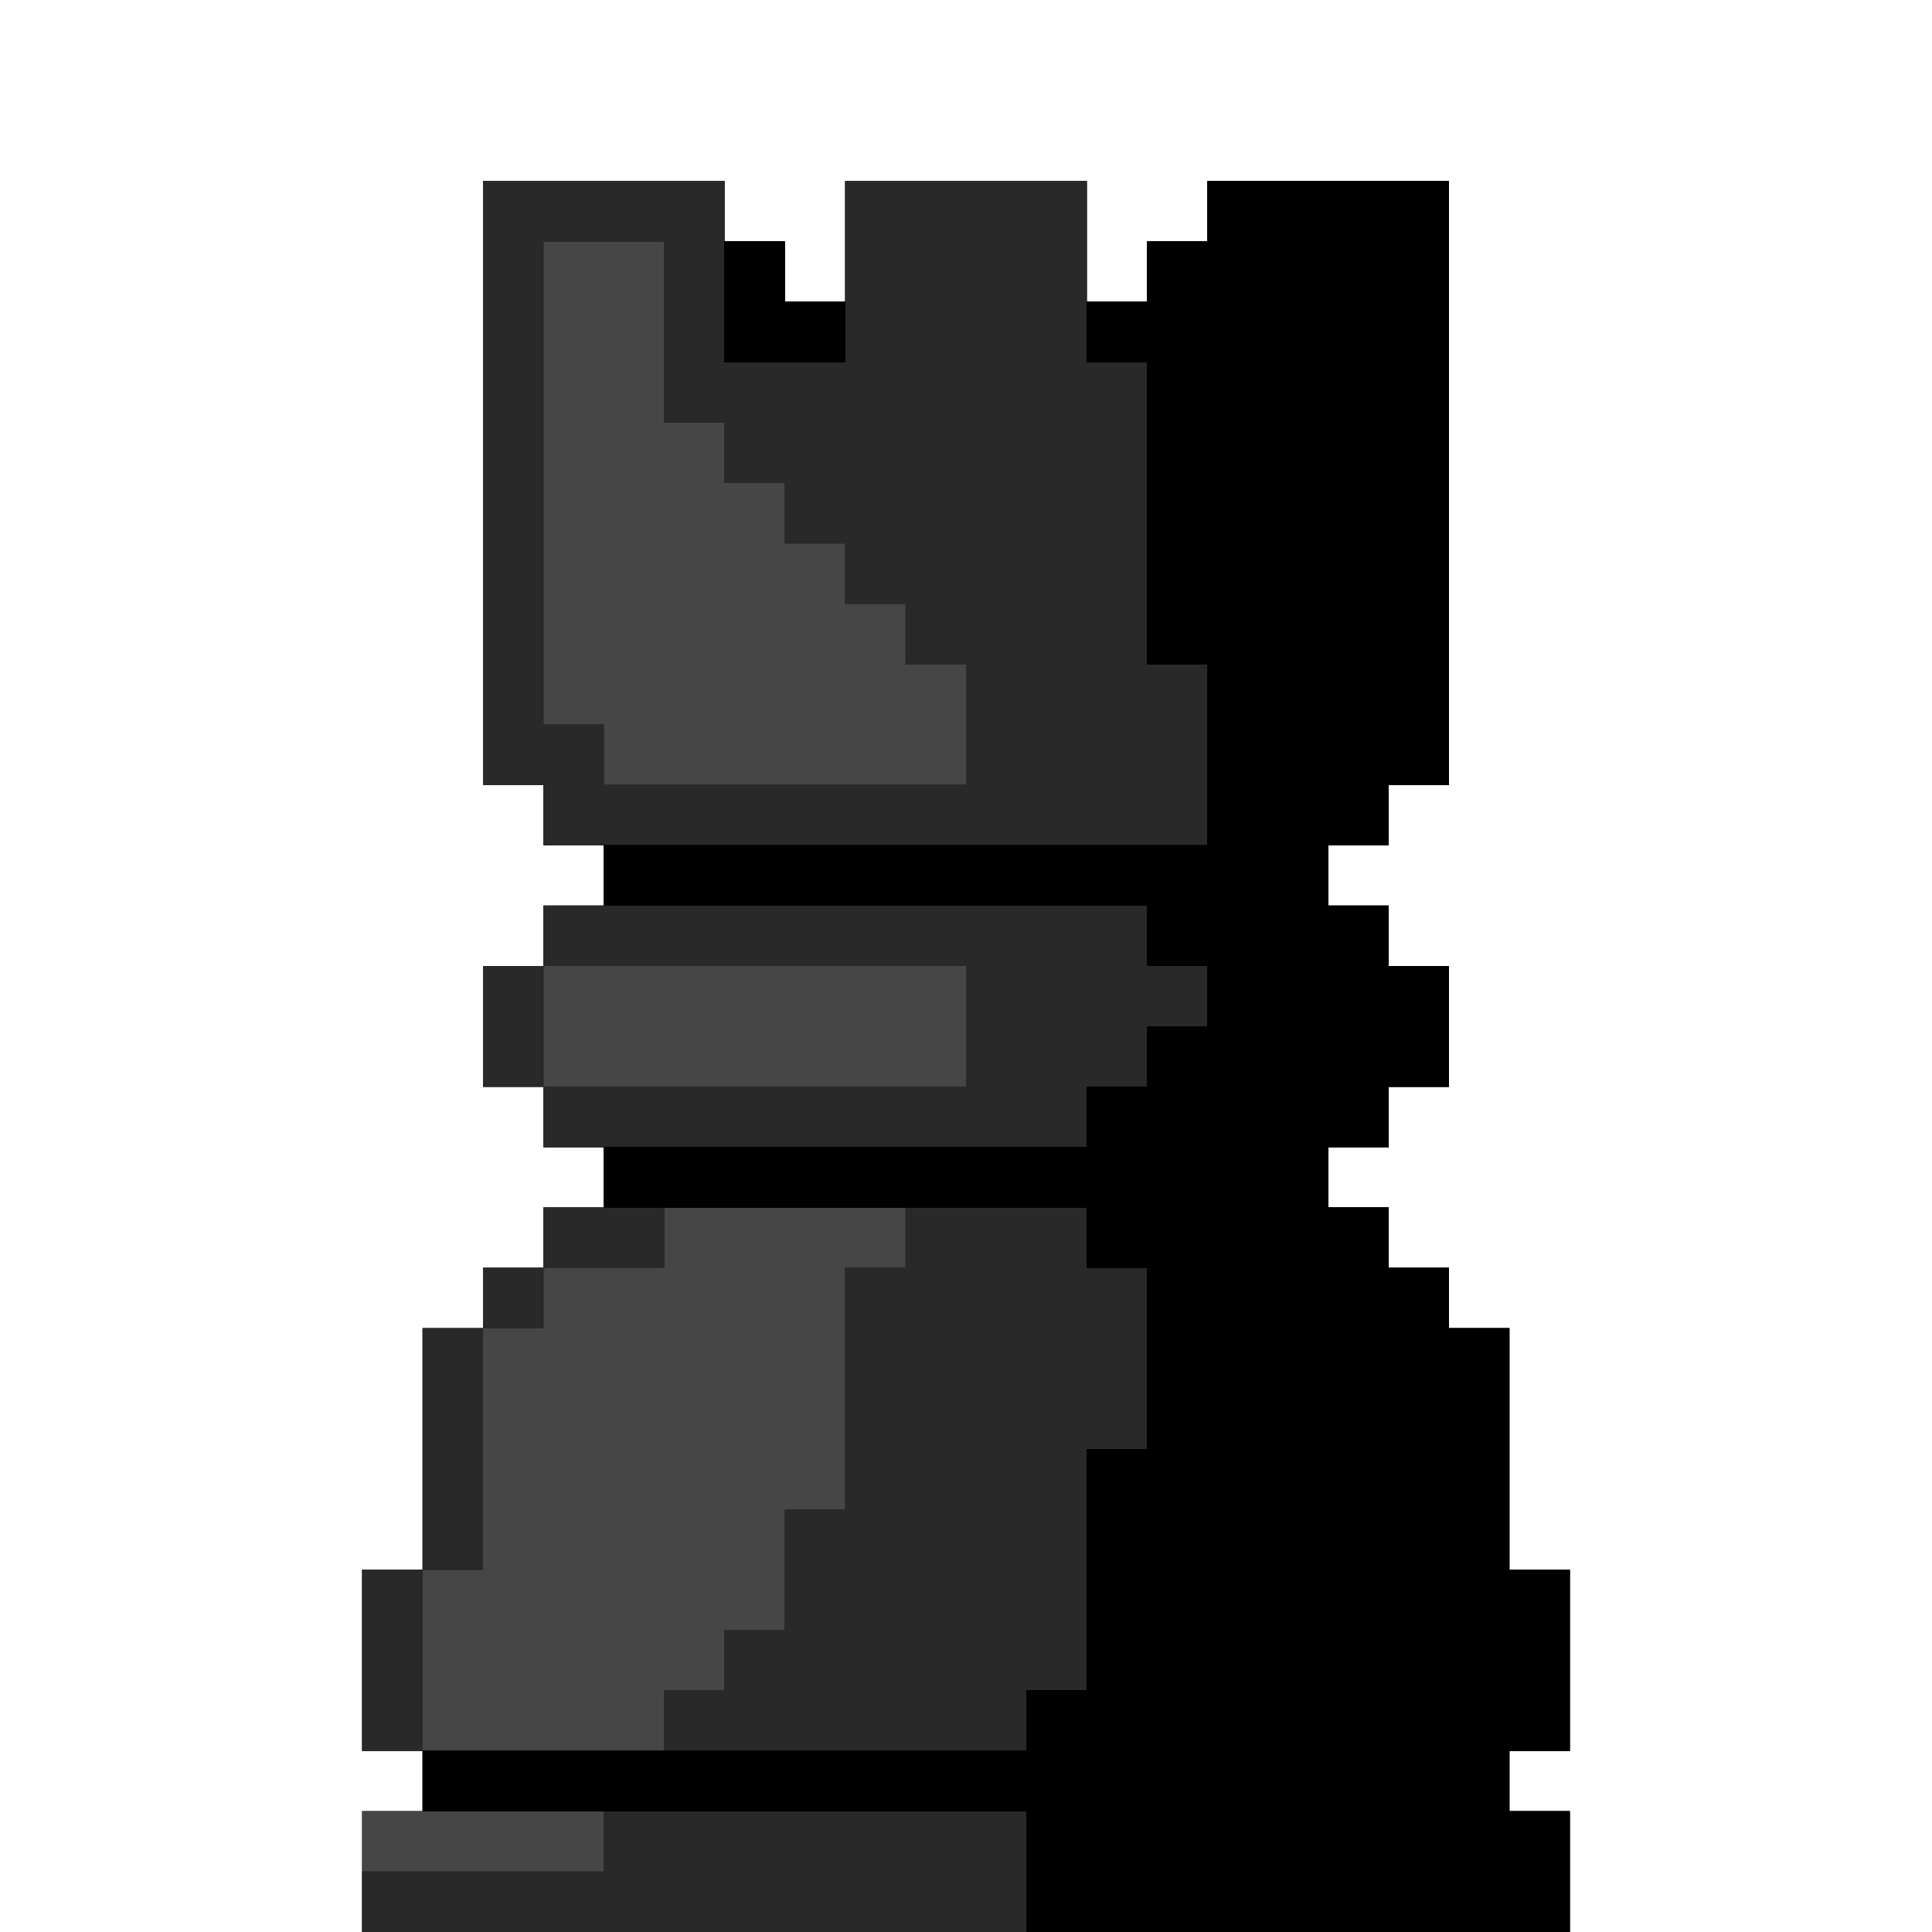 <svg xmlns="http://www.w3.org/2000/svg" width="1600" height="1600" viewBox="0 0 1600 1600" version="1.1"><path d="M 450 400 L 450 600 475 600 L 500 600 500 625 L 500 650 650 650 L 800 650 800 600 L 800 550 775 550 L 750 550 750 525 L 750 500 725 500 L 700 500 700 475 L 700 450 675 450 L 650 450 650 425 L 650 400 625 400 L 600 400 600 375 L 600 350 575 350 L 550 350 550 275 L 550 200 500 200 L 450 200 450 400 M 450 850 L 450 900 625 900 L 800 900 800 850 L 800 800 625 800 L 450 800 450 850 M 550 1025 L 550 1050 500 1050 L 450 1050 450 1075 L 450 1100 425 1100 L 400 1100 400 1200 L 400 1300 375 1300 L 350 1300 350 1375 L 350 1450 450 1450 L 550 1450 550 1425 L 550 1400 575 1400 L 600 1400 600 1375 L 600 1350 625 1350 L 650 1350 650 1300 L 650 1250 675 1250 L 700 1250 700 1150 L 700 1050 725 1050 L 750 1050 750 1025 L 750 1000 650 1000 L 550 1000 550 1025 M 300 1525 L 300 1550 400 1550 L 500 1550 500 1525 L 500 1500 400 1500 L 300 1500 300 1525" stroke="none" fill="#464646" fill-rule="evenodd"/><path d="M 450 400 L 450 600 475 600 L 500 600 500 625 L 500 650 650 650 L 800 650 800 600 L 800 550 775 550 L 750 550 750 525 L 750 500 725 500 L 700 500 700 475 L 700 450 675 450 L 650 450 650 425 L 650 400 625 400 L 600 400 600 375 L 600 350 575 350 L 550 350 550 275 L 550 200 500 200 L 450 200 450 400 M 450 850 L 450 900 625 900 L 800 900 800 850 L 800 800 625 800 L 450 800 450 850 M 550 1025 L 550 1050 500 1050 L 450 1050 450 1075 L 450 1100 425 1100 L 400 1100 400 1200 L 400 1300 375 1300 L 350 1300 350 1375 L 350 1450 450 1450 L 550 1450 550 1425 L 550 1400 575 1400 L 600 1400 600 1375 L 600 1350 625 1350 L 650 1350 650 1300 L 650 1250 675 1250 L 700 1250 700 1150 L 700 1050 725 1050 L 750 1050 750 1025 L 750 1000 650 1000 L 550 1000 550 1025 M 300 1525 L 300 1550 400 1550 L 500 1550 500 1525 L 500 1500 400 1500 L 300 1500 300 1525" stroke="none" fill="#464646" fill-rule="evenodd"/><path d="M 450 400 L 450 600 475 600 L 500 600 500 625 L 500 650 650 650 L 800 650 800 600 L 800 550 775 550 L 750 550 750 525 L 750 500 725 500 L 700 500 700 475 L 700 450 675 450 L 650 450 650 425 L 650 400 625 400 L 600 400 600 375 L 600 350 575 350 L 550 350 550 275 L 550 200 500 200 L 450 200 450 400 M 450 850 L 450 900 625 900 L 800 900 800 850 L 800 800 625 800 L 450 800 450 850 M 550 1025 L 550 1050 500 1050 L 450 1050 450 1075 L 450 1100 425 1100 L 400 1100 400 1200 L 400 1300 375 1300 L 350 1300 350 1375 L 350 1450 450 1450 L 550 1450 550 1425 L 550 1400 575 1400 L 600 1400 600 1375 L 600 1350 625 1350 L 650 1350 650 1300 L 650 1250 675 1250 L 700 1250 700 1150 L 700 1050 725 1050 L 750 1050 750 1025 L 750 1000 650 1000 L 550 1000 550 1025 M 300 1525 L 300 1550 400 1550 L 500 1550 500 1525 L 500 1500 400 1500 L 300 1500 300 1525" stroke="none" fill="#464646" fill-rule="evenodd"/><path d="M 450 400 L 450 600 475 600 L 500 600 500 625 L 500 650 650 650 L 800 650 800 600 L 800 550 775 550 L 750 550 750 525 L 750 500 725 500 L 700 500 700 475 L 700 450 675 450 L 650 450 650 425 L 650 400 625 400 L 600 400 600 375 L 600 350 575 350 L 550 350 550 275 L 550 200 500 200 L 450 200 450 400 M 450 850 L 450 900 625 900 L 800 900 800 850 L 800 800 625 800 L 450 800 450 850 M 550 1025 L 550 1050 500 1050 L 450 1050 450 1075 L 450 1100 425 1100 L 400 1100 400 1200 L 400 1300 375 1300 L 350 1300 350 1375 L 350 1450 450 1450 L 550 1450 550 1425 L 550 1400 575 1400 L 600 1400 600 1375 L 600 1350 625 1350 L 650 1350 650 1300 L 650 1250 675 1250 L 700 1250 700 1150 L 700 1050 725 1050 L 750 1050 750 1025 L 750 1000 650 1000 L 550 1000 550 1025 M 300 1525 L 300 1550 400 1550 L 500 1550 500 1525 L 500 1500 400 1500 L 300 1500 300 1525" stroke="none" fill="#464646" fill-rule="evenodd"/><path d="M 450 400 L 450 600 475 600 L 500 600 500 625 L 500 650 650 650 L 800 650 800 600 L 800 550 775 550 L 750 550 750 525 L 750 500 725 500 L 700 500 700 475 L 700 450 675 450 L 650 450 650 425 L 650 400 625 400 L 600 400 600 375 L 600 350 575 350 L 550 350 550 275 L 550 200 500 200 L 450 200 450 400 M 450 850 L 450 900 625 900 L 800 900 800 850 L 800 800 625 800 L 450 800 450 850 M 550 1025 L 550 1050 500 1050 L 450 1050 450 1075 L 450 1100 425 1100 L 400 1100 400 1200 L 400 1300 375 1300 L 350 1300 350 1375 L 350 1450 450 1450 L 550 1450 550 1425 L 550 1400 575 1400 L 600 1400 600 1375 L 600 1350 625 1350 L 650 1350 650 1300 L 650 1250 675 1250 L 700 1250 700 1150 L 700 1050 725 1050 L 750 1050 750 1025 L 750 1000 650 1000 L 550 1000 550 1025 M 300 1525 L 300 1550 400 1550 L 500 1550 500 1525 L 500 1500 400 1500 L 300 1500 300 1525" stroke="none" fill="#464646" fill-rule="evenodd"/><path d="M 400 400 L 400 650 425 650 L 450 650 450 675 L 450 700 725 700 L 1000 700 1000 625 L 1000 550 975 550 L 950 550 950 425 L 950 300 925 300 L 900 300 900 225 L 900 150 800 150 L 700 150 700 225 L 700 300 650 300 L 600 300 600 225 L 600 150 500 150 L 400 150 400 400 M 450 400 L 450 600 475 600 L 500 600 500 625 L 500 650 650 650 L 800 650 800 600 L 800 550 775 550 L 750 550 750 525 L 750 500 725 500 L 700 500 700 475 L 700 450 675 450 L 650 450 650 425 L 650 400 625 400 L 600 400 600 375 L 600 350 575 350 L 550 350 550 275 L 550 200 500 200 L 450 200 450 400 M 450 775 L 450 800 425 800 L 400 800 400 850 L 400 900 425 900 L 450 900 450 925 L 450 950 675 950 L 900 950 900 925 L 900 900 925 900 L 950 900 950 875 L 950 850 975 850 L 1000 850 1000 825 L 1000 800 975 800 L 950 800 950 775 L 950 750 700 750 L 450 750 450 775 M 450 850 L 450 900 625 900 L 800 900 800 850 L 800 800 625 800 L 450 800 450 850 M 450 1025 L 450 1050 425 1050 L 400 1050 400 1075 L 400 1100 375 1100 L 350 1100 350 1200 L 350 1300 325 1300 L 300 1300 300 1375 L 300 1450 325 1450 L 350 1450 350 1375 L 350 1300 375 1300 L 400 1300 400 1200 L 400 1100 425 1100 L 450 1100 450 1075 L 450 1050 500 1050 L 550 1050 550 1025 L 550 1000 500 1000 L 450 1000 450 1025 M 750 1025 L 750 1050 725 1050 L 700 1050 700 1150 L 700 1250 675 1250 L 650 1250 650 1300 L 650 1350 625 1350 L 600 1350 600 1375 L 600 1400 575 1400 L 550 1400 550 1425 L 550 1450 700 1450 L 850 1450 850 1425 L 850 1400 875 1400 L 900 1400 900 1300 L 900 1200 925 1200 L 950 1200 950 1125 L 950 1050 925 1050 L 900 1050 900 1025 L 900 1000 825 1000 L 750 1000 750 1025 M 500 1525 L 500 1550 400 1550 L 300 1550 300 1575 L 300 1600 575 1600 L 850 1600 850 1550 L 850 1500 675 1500 L 500 1500 500 1525" stroke="none" fill="#292929" fill-rule="evenodd"/><path d="M 400 400 L 400 650 425 650 L 450 650 450 675 L 450 700 725 700 L 1000 700 1000 625 L 1000 550 975 550 L 950 550 950 425 L 950 300 925 300 L 900 300 900 225 L 900 150 800 150 L 700 150 700 225 L 700 300 650 300 L 600 300 600 225 L 600 150 500 150 L 400 150 400 400 M 450 400 L 450 600 475 600 L 500 600 500 625 L 500 650 650 650 L 800 650 800 600 L 800 550 775 550 L 750 550 750 525 L 750 500 725 500 L 700 500 700 475 L 700 450 675 450 L 650 450 650 425 L 650 400 625 400 L 600 400 600 375 L 600 350 575 350 L 550 350 550 275 L 550 200 500 200 L 450 200 450 400 M 450 775 L 450 800 425 800 L 400 800 400 850 L 400 900 425 900 L 450 900 450 925 L 450 950 675 950 L 900 950 900 925 L 900 900 925 900 L 950 900 950 875 L 950 850 975 850 L 1000 850 1000 825 L 1000 800 975 800 L 950 800 950 775 L 950 750 700 750 L 450 750 450 775 M 450 850 L 450 900 625 900 L 800 900 800 850 L 800 800 625 800 L 450 800 450 850 M 450 1025 L 450 1050 425 1050 L 400 1050 400 1075 L 400 1100 375 1100 L 350 1100 350 1200 L 350 1300 325 1300 L 300 1300 300 1375 L 300 1450 325 1450 L 350 1450 350 1375 L 350 1300 375 1300 L 400 1300 400 1200 L 400 1100 425 1100 L 450 1100 450 1075 L 450 1050 500 1050 L 550 1050 550 1025 L 550 1000 500 1000 L 450 1000 450 1025 M 750 1025 L 750 1050 725 1050 L 700 1050 700 1150 L 700 1250 675 1250 L 650 1250 650 1300 L 650 1350 625 1350 L 600 1350 600 1375 L 600 1400 575 1400 L 550 1400 550 1425 L 550 1450 700 1450 L 850 1450 850 1425 L 850 1400 875 1400 L 900 1400 900 1300 L 900 1200 925 1200 L 950 1200 950 1125 L 950 1050 925 1050 L 900 1050 900 1025 L 900 1000 825 1000 L 750 1000 750 1025 M 500 1525 L 500 1550 400 1550 L 300 1550 300 1575 L 300 1600 575 1600 L 850 1600 850 1550 L 850 1500 675 1500 L 500 1500 500 1525" stroke="none" fill="#292929" fill-rule="evenodd"/><path d="M 400 400 L 400 650 425 650 L 450 650 450 675 L 450 700 725 700 L 1000 700 1000 625 L 1000 550 975 550 L 950 550 950 425 L 950 300 925 300 L 900 300 900 225 L 900 150 800 150 L 700 150 700 225 L 700 300 650 300 L 600 300 600 225 L 600 150 500 150 L 400 150 400 400 M 450 400 L 450 600 475 600 L 500 600 500 625 L 500 650 650 650 L 800 650 800 600 L 800 550 775 550 L 750 550 750 525 L 750 500 725 500 L 700 500 700 475 L 700 450 675 450 L 650 450 650 425 L 650 400 625 400 L 600 400 600 375 L 600 350 575 350 L 550 350 550 275 L 550 200 500 200 L 450 200 450 400 M 450 775 L 450 800 425 800 L 400 800 400 850 L 400 900 425 900 L 450 900 450 925 L 450 950 675 950 L 900 950 900 925 L 900 900 925 900 L 950 900 950 875 L 950 850 975 850 L 1000 850 1000 825 L 1000 800 975 800 L 950 800 950 775 L 950 750 700 750 L 450 750 450 775 M 450 850 L 450 900 625 900 L 800 900 800 850 L 800 800 625 800 L 450 800 450 850 M 450 1025 L 450 1050 425 1050 L 400 1050 400 1075 L 400 1100 375 1100 L 350 1100 350 1200 L 350 1300 325 1300 L 300 1300 300 1375 L 300 1450 325 1450 L 350 1450 350 1375 L 350 1300 375 1300 L 400 1300 400 1200 L 400 1100 425 1100 L 450 1100 450 1075 L 450 1050 500 1050 L 550 1050 550 1025 L 550 1000 500 1000 L 450 1000 450 1025 M 750 1025 L 750 1050 725 1050 L 700 1050 700 1150 L 700 1250 675 1250 L 650 1250 650 1300 L 650 1350 625 1350 L 600 1350 600 1375 L 600 1400 575 1400 L 550 1400 550 1425 L 550 1450 700 1450 L 850 1450 850 1425 L 850 1400 875 1400 L 900 1400 900 1300 L 900 1200 925 1200 L 950 1200 950 1125 L 950 1050 925 1050 L 900 1050 900 1025 L 900 1000 825 1000 L 750 1000 750 1025 M 500 1525 L 500 1550 400 1550 L 300 1550 300 1575 L 300 1600 575 1600 L 850 1600 850 1550 L 850 1500 675 1500 L 500 1500 500 1525" stroke="none" fill="#292929" fill-rule="evenodd"/><path d="M 400 400 L 400 650 425 650 L 450 650 450 675 L 450 700 725 700 L 1000 700 1000 625 L 1000 550 975 550 L 950 550 950 425 L 950 300 925 300 L 900 300 900 225 L 900 150 800 150 L 700 150 700 225 L 700 300 650 300 L 600 300 600 225 L 600 150 500 150 L 400 150 400 400 M 450 400 L 450 600 475 600 L 500 600 500 625 L 500 650 650 650 L 800 650 800 600 L 800 550 775 550 L 750 550 750 525 L 750 500 725 500 L 700 500 700 475 L 700 450 675 450 L 650 450 650 425 L 650 400 625 400 L 600 400 600 375 L 600 350 575 350 L 550 350 550 275 L 550 200 500 200 L 450 200 450 400 M 450 775 L 450 800 425 800 L 400 800 400 850 L 400 900 425 900 L 450 900 450 925 L 450 950 675 950 L 900 950 900 925 L 900 900 925 900 L 950 900 950 875 L 950 850 975 850 L 1000 850 1000 825 L 1000 800 975 800 L 950 800 950 775 L 950 750 700 750 L 450 750 450 775 M 450 850 L 450 900 625 900 L 800 900 800 850 L 800 800 625 800 L 450 800 450 850 M 450 1025 L 450 1050 425 1050 L 400 1050 400 1075 L 400 1100 375 1100 L 350 1100 350 1200 L 350 1300 325 1300 L 300 1300 300 1375 L 300 1450 325 1450 L 350 1450 350 1375 L 350 1300 375 1300 L 400 1300 400 1200 L 400 1100 425 1100 L 450 1100 450 1075 L 450 1050 500 1050 L 550 1050 550 1025 L 550 1000 500 1000 L 450 1000 450 1025 M 750 1025 L 750 1050 725 1050 L 700 1050 700 1150 L 700 1250 675 1250 L 650 1250 650 1300 L 650 1350 625 1350 L 600 1350 600 1375 L 600 1400 575 1400 L 550 1400 550 1425 L 550 1450 700 1450 L 850 1450 850 1425 L 850 1400 875 1400 L 900 1400 900 1300 L 900 1200 925 1200 L 950 1200 950 1125 L 950 1050 925 1050 L 900 1050 900 1025 L 900 1000 825 1000 L 750 1000 750 1025 M 500 1525 L 500 1550 400 1550 L 300 1550 300 1575 L 300 1600 575 1600 L 850 1600 850 1550 L 850 1500 675 1500 L 500 1500 500 1525" stroke="none" fill="#292929" fill-rule="evenodd"/><path d="M 400 400 L 400 650 425 650 L 450 650 450 675 L 450 700 725 700 L 1000 700 1000 625 L 1000 550 975 550 L 950 550 950 425 L 950 300 925 300 L 900 300 900 225 L 900 150 800 150 L 700 150 700 225 L 700 300 650 300 L 600 300 600 225 L 600 150 500 150 L 400 150 400 400 M 450 400 L 450 600 475 600 L 500 600 500 625 L 500 650 650 650 L 800 650 800 600 L 800 550 775 550 L 750 550 750 525 L 750 500 725 500 L 700 500 700 475 L 700 450 675 450 L 650 450 650 425 L 650 400 625 400 L 600 400 600 375 L 600 350 575 350 L 550 350 550 275 L 550 200 500 200 L 450 200 450 400 M 450 775 L 450 800 425 800 L 400 800 400 850 L 400 900 425 900 L 450 900 450 925 L 450 950 675 950 L 900 950 900 925 L 900 900 925 900 L 950 900 950 875 L 950 850 975 850 L 1000 850 1000 825 L 1000 800 975 800 L 950 800 950 775 L 950 750 700 750 L 450 750 450 775 M 450 850 L 450 900 625 900 L 800 900 800 850 L 800 800 625 800 L 450 800 450 850 M 450 1025 L 450 1050 425 1050 L 400 1050 400 1075 L 400 1100 375 1100 L 350 1100 350 1200 L 350 1300 325 1300 L 300 1300 300 1375 L 300 1450 325 1450 L 350 1450 350 1375 L 350 1300 375 1300 L 400 1300 400 1200 L 400 1100 425 1100 L 450 1100 450 1075 L 450 1050 500 1050 L 550 1050 550 1025 L 550 1000 500 1000 L 450 1000 450 1025 M 750 1025 L 750 1050 725 1050 L 700 1050 700 1150 L 700 1250 675 1250 L 650 1250 650 1300 L 650 1350 625 1350 L 600 1350 600 1375 L 600 1400 575 1400 L 550 1400 550 1425 L 550 1450 700 1450 L 850 1450 850 1425 L 850 1400 875 1400 L 900 1400 900 1300 L 900 1200 925 1200 L 950 1200 950 1125 L 950 1050 925 1050 L 900 1050 900 1025 L 900 1000 825 1000 L 750 1000 750 1025 M 500 1525 L 500 1550 400 1550 L 300 1550 300 1575 L 300 1600 575 1600 L 850 1600 850 1550 L 850 1500 675 1500 L 500 1500 500 1525" stroke="none" fill="#292929" fill-rule="evenodd"/><path d="M 1000 175 L 1000 200 975 200 L 950 200 950 225 L 950 250 925 250 L 900 250 900 275 L 900 300 925 300 L 950 300 950 425 L 950 550 975 550 L 1000 550 1000 625 L 1000 700 750 700 L 500 700 500 725 L 500 750 725 750 L 950 750 950 775 L 950 800 975 800 L 1000 800 1000 825 L 1000 850 975 850 L 950 850 950 875 L 950 900 925 900 L 900 900 900 925 L 900 950 700 950 L 500 950 500 975 L 500 1000 700 1000 L 900 1000 900 1025 L 900 1050 925 1050 L 950 1050 950 1125 L 950 1200 925 1200 L 900 1200 900 1300 L 900 1400 875 1400 L 850 1400 850 1425 L 850 1450 600 1450 L 350 1450 350 1475 L 350 1500 600 1500 L 850 1500 850 1550 L 850 1600 1075 1600 L 1300 1600 1300 1550 L 1300 1500 1275 1500 L 1250 1500 1250 1475 L 1250 1450 1275 1450 L 1300 1450 1300 1375 L 1300 1300 1275 1300 L 1250 1300 1250 1200 L 1250 1100 1225 1100 L 1200 1100 1200 1075 L 1200 1050 1175 1050 L 1150 1050 1150 1025 L 1150 1000 1125 1000 L 1100 1000 1100 975 L 1100 950 1125 950 L 1150 950 1150 925 L 1150 900 1175 900 L 1200 900 1200 850 L 1200 800 1175 800 L 1150 800 1150 775 L 1150 750 1125 750 L 1100 750 1100 725 L 1100 700 1125 700 L 1150 700 1150 675 L 1150 650 1175 650 L 1200 650 1200 400 L 1200 150 1100 150 L 1000 150 1000 175 M 600 250 L 600 300 650 300 L 700 300 700 275 L 700 250 675 250 L 650 250 650 225 L 650 200 625 200 L 600 200 600 250" stroke="none" fill="#000000" fill-rule="evenodd"/><path d="M 1000 175 L 1000 200 975 200 L 950 200 950 225 L 950 250 925 250 L 900 250 900 275 L 900 300 925 300 L 950 300 950 425 L 950 550 975 550 L 1000 550 1000 625 L 1000 700 750 700 L 500 700 500 725 L 500 750 725 750 L 950 750 950 775 L 950 800 975 800 L 1000 800 1000 825 L 1000 850 975 850 L 950 850 950 875 L 950 900 925 900 L 900 900 900 925 L 900 950 700 950 L 500 950 500 975 L 500 1000 700 1000 L 900 1000 900 1025 L 900 1050 925 1050 L 950 1050 950 1125 L 950 1200 925 1200 L 900 1200 900 1300 L 900 1400 875 1400 L 850 1400 850 1425 L 850 1450 600 1450 L 350 1450 350 1475 L 350 1500 600 1500 L 850 1500 850 1550 L 850 1600 1075 1600 L 1300 1600 1300 1550 L 1300 1500 1275 1500 L 1250 1500 1250 1475 L 1250 1450 1275 1450 L 1300 1450 1300 1375 L 1300 1300 1275 1300 L 1250 1300 1250 1200 L 1250 1100 1225 1100 L 1200 1100 1200 1075 L 1200 1050 1175 1050 L 1150 1050 1150 1025 L 1150 1000 1125 1000 L 1100 1000 1100 975 L 1100 950 1125 950 L 1150 950 1150 925 L 1150 900 1175 900 L 1200 900 1200 850 L 1200 800 1175 800 L 1150 800 1150 775 L 1150 750 1125 750 L 1100 750 1100 725 L 1100 700 1125 700 L 1150 700 1150 675 L 1150 650 1175 650 L 1200 650 1200 400 L 1200 150 1100 150 L 1000 150 1000 175 M 600 250 L 600 300 650 300 L 700 300 700 275 L 700 250 675 250 L 650 250 650 225 L 650 200 625 200 L 600 200 600 250" stroke="none" fill="#000000" fill-rule="evenodd"/><path d="M 1000 175 L 1000 200 975 200 L 950 200 950 225 L 950 250 925 250 L 900 250 900 275 L 900 300 925 300 L 950 300 950 425 L 950 550 975 550 L 1000 550 1000 625 L 1000 700 750 700 L 500 700 500 725 L 500 750 725 750 L 950 750 950 775 L 950 800 975 800 L 1000 800 1000 825 L 1000 850 975 850 L 950 850 950 875 L 950 900 925 900 L 900 900 900 925 L 900 950 700 950 L 500 950 500 975 L 500 1000 700 1000 L 900 1000 900 1025 L 900 1050 925 1050 L 950 1050 950 1125 L 950 1200 925 1200 L 900 1200 900 1300 L 900 1400 875 1400 L 850 1400 850 1425 L 850 1450 600 1450 L 350 1450 350 1475 L 350 1500 600 1500 L 850 1500 850 1550 L 850 1600 1075 1600 L 1300 1600 1300 1550 L 1300 1500 1275 1500 L 1250 1500 1250 1475 L 1250 1450 1275 1450 L 1300 1450 1300 1375 L 1300 1300 1275 1300 L 1250 1300 1250 1200 L 1250 1100 1225 1100 L 1200 1100 1200 1075 L 1200 1050 1175 1050 L 1150 1050 1150 1025 L 1150 1000 1125 1000 L 1100 1000 1100 975 L 1100 950 1125 950 L 1150 950 1150 925 L 1150 900 1175 900 L 1200 900 1200 850 L 1200 800 1175 800 L 1150 800 1150 775 L 1150 750 1125 750 L 1100 750 1100 725 L 1100 700 1125 700 L 1150 700 1150 675 L 1150 650 1175 650 L 1200 650 1200 400 L 1200 150 1100 150 L 1000 150 1000 175 M 600 250 L 600 300 650 300 L 700 300 700 275 L 700 250 675 250 L 650 250 650 225 L 650 200 625 200 L 600 200 600 250" stroke="none" fill="#000000" fill-rule="evenodd"/><path d="M 1000 175 L 1000 200 975 200 L 950 200 950 225 L 950 250 925 250 L 900 250 900 275 L 900 300 925 300 L 950 300 950 425 L 950 550 975 550 L 1000 550 1000 625 L 1000 700 750 700 L 500 700 500 725 L 500 750 725 750 L 950 750 950 775 L 950 800 975 800 L 1000 800 1000 825 L 1000 850 975 850 L 950 850 950 875 L 950 900 925 900 L 900 900 900 925 L 900 950 700 950 L 500 950 500 975 L 500 1000 700 1000 L 900 1000 900 1025 L 900 1050 925 1050 L 950 1050 950 1125 L 950 1200 925 1200 L 900 1200 900 1300 L 900 1400 875 1400 L 850 1400 850 1425 L 850 1450 600 1450 L 350 1450 350 1475 L 350 1500 600 1500 L 850 1500 850 1550 L 850 1600 1075 1600 L 1300 1600 1300 1550 L 1300 1500 1275 1500 L 1250 1500 1250 1475 L 1250 1450 1275 1450 L 1300 1450 1300 1375 L 1300 1300 1275 1300 L 1250 1300 1250 1200 L 1250 1100 1225 1100 L 1200 1100 1200 1075 L 1200 1050 1175 1050 L 1150 1050 1150 1025 L 1150 1000 1125 1000 L 1100 1000 1100 975 L 1100 950 1125 950 L 1150 950 1150 925 L 1150 900 1175 900 L 1200 900 1200 850 L 1200 800 1175 800 L 1150 800 1150 775 L 1150 750 1125 750 L 1100 750 1100 725 L 1100 700 1125 700 L 1150 700 1150 675 L 1150 650 1175 650 L 1200 650 1200 400 L 1200 150 1100 150 L 1000 150 1000 175 M 600 250 L 600 300 650 300 L 700 300 700 275 L 700 250 675 250 L 650 250 650 225 L 650 200 625 200 L 600 200 600 250" stroke="none" fill="#000000" fill-rule="evenodd"/><path d="M 1000 175 L 1000 200 975 200 L 950 200 950 225 L 950 250 925 250 L 900 250 900 275 L 900 300 925 300 L 950 300 950 425 L 950 550 975 550 L 1000 550 1000 625 L 1000 700 750 700 L 500 700 500 725 L 500 750 725 750 L 950 750 950 775 L 950 800 975 800 L 1000 800 1000 825 L 1000 850 975 850 L 950 850 950 875 L 950 900 925 900 L 900 900 900 925 L 900 950 700 950 L 500 950 500 975 L 500 1000 700 1000 L 900 1000 900 1025 L 900 1050 925 1050 L 950 1050 950 1125 L 950 1200 925 1200 L 900 1200 900 1300 L 900 1400 875 1400 L 850 1400 850 1425 L 850 1450 600 1450 L 350 1450 350 1475 L 350 1500 600 1500 L 850 1500 850 1550 L 850 1600 1075 1600 L 1300 1600 1300 1550 L 1300 1500 1275 1500 L 1250 1500 1250 1475 L 1250 1450 1275 1450 L 1300 1450 1300 1375 L 1300 1300 1275 1300 L 1250 1300 1250 1200 L 1250 1100 1225 1100 L 1200 1100 1200 1075 L 1200 1050 1175 1050 L 1150 1050 1150 1025 L 1150 1000 1125 1000 L 1100 1000 1100 975 L 1100 950 1125 950 L 1150 950 1150 925 L 1150 900 1175 900 L 1200 900 1200 850 L 1200 800 1175 800 L 1150 800 1150 775 L 1150 750 1125 750 L 1100 750 1100 725 L 1100 700 1125 700 L 1150 700 1150 675 L 1150 650 1175 650 L 1200 650 1200 400 L 1200 150 1100 150 L 1000 150 1000 175 M 600 250 L 600 300 650 300 L 700 300 700 275 L 700 250 675 250 L 650 250 650 225 L 650 200 625 200 L 600 200 600 250" stroke="none" fill="#000000" fill-rule="evenodd"/></svg>
